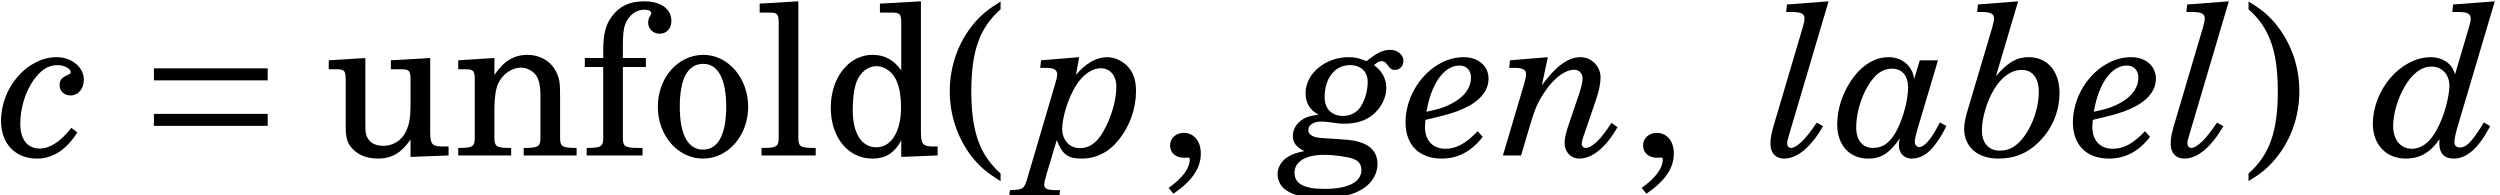<?xml version='1.0' encoding='UTF-8'?>
<!-- This file was generated by dvisvgm 3.4.3 -->
<svg version='1.1' xmlns='http://www.w3.org/2000/svg' xmlns:xlink='http://www.w3.org/1999/xlink' width='143.468pt' height='11.202pt' viewBox='57.061 56.832 143.468 11.202'>
<defs>
<use id='g9-44' xlink:href='#g5-44' transform='scale(1.011)'/>
<use id='g12-40' xlink:href='#g5-40' transform='scale(1.011)'/>
<use id='g12-41' xlink:href='#g5-41' transform='scale(1.011)'/>
<use id='g12-100' xlink:href='#g5-100' transform='scale(1.011)'/>
<use id='g12-102' xlink:href='#g5-102' transform='scale(1.011)'/>
<use id='g12-108' xlink:href='#g5-108' transform='scale(1.011)'/>
<use id='g12-110' xlink:href='#g5-110' transform='scale(1.011)'/>
<use id='g12-111' xlink:href='#g5-111' transform='scale(1.011)'/>
<use id='g12-117' xlink:href='#g5-117' transform='scale(1.011)'/>
<path id='g5-40' d='M3.312-8.737C2.6-8.298 2.22-7.989 1.816-7.514C.914-6.446 .427-5.081 .427-3.644C.427-2.291 .855-1.021 1.65 .036C2.101 .605 2.505 .962 3.312 1.46V1.021C2.125-.024 1.65-1.365 1.65-3.644S2.125-7.253 3.312-8.298V-8.737Z'/>
<path id='g5-41' d='M.641 1.46C1.353 1.021 1.733 .712 2.137 .226C3.039-.831 3.526-2.208 3.526-3.644C3.526-4.998 3.098-6.268 2.303-7.312C1.852-7.894 1.448-8.25 .641-8.737V-8.298C1.828-7.253 2.303-5.924 2.303-3.644C2.303-1.353 1.828-.024 .641 1.021V1.46Z'/>
<path id='g5-44' d='M1.033 2.172C2.089 1.448 2.588 .724 2.588-.107C2.588-.819 2.196-1.282 1.614-1.282C1.175-1.282 .843-.973 .843-.57C.843-.142 1.163 .131 1.65 .131C1.698 .131 1.816 .131 1.84 .119H1.876C1.935 .119 1.959 .154 1.959 .226C1.959 .724 1.555 1.282 .76 1.84L1.033 2.172Z'/>
<path id='g5-100' d='M4.511 .083L6.576 0V-.51H6.363C5.722-.51 5.627-.629 5.627-1.377V-8.749L3.3-8.618V-8.108H4C4.428-8.108 4.511-8.025 4.511-7.514V-4.831C4.072-5.437 3.561-5.71 2.873-5.71C1.531-5.71 .51-4.416 .51-2.707C.51-1.021 1.496 .178 2.873 .178C3.621 .178 4.131-.142 4.511-.855V.083ZM3.11-5.069C3.597-5.069 4.06-4.713 4.273-4.167C4.416-3.811 4.499-3.312 4.499-2.742C4.499-1.365 3.953-.463 3.098-.463C2.267-.463 1.757-1.246 1.757-2.564C1.757-3.264 1.828-3.799 1.982-4.202C2.184-4.725 2.623-5.069 3.11-5.069Z'/>
<path id='g5-102' d='M2.386-5.532V-6.208C2.386-6.802 2.422-7.194 2.517-7.431C2.707-7.953 3.122-8.274 3.597-8.274C3.846-8.274 4-8.203 4-8.072C4-8.037 3.989-8.013 3.929-7.918C3.858-7.799 3.822-7.669 3.822-7.538C3.822-7.182 4.107-6.909 4.475-6.909C4.867-6.909 5.14-7.206 5.14-7.633C5.14-8.321 4.547-8.749 3.585-8.749C2.766-8.749 2.172-8.464 1.745-7.87C1.389-7.372 1.27-6.861 1.27-5.9V-5.532H.226V-5.021H1.27V-1.46V-.985C1.27-.51 1.14-.427 .38-.427H.332V0H3.502V-.427H3.288C2.517-.427 2.386-.51 2.386-.985V-1.46V-5.021H3.692V-5.532H2.386Z'/>
<path id='g5-108' d='M2.422-8.749L.226-8.618V-8.108H.807C1.235-8.108 1.306-8.025 1.306-7.514V-1.46V-.985C1.306-.51 1.175-.427 .415-.427H.332V0H3.407V-.427H3.324C2.552-.427 2.422-.51 2.422-.985V-1.46V-8.749Z'/>
<path id='g5-110' d='M2.374-5.532L.321-5.401V-4.891H.748C1.187-4.891 1.258-4.808 1.258-4.297V-1.46V-.985C1.258-.51 1.128-.427 .368-.427H.321V0H3.324V-.427H3.276C2.505-.427 2.374-.51 2.374-.985V-1.46V-2.695C2.374-3.276 2.457-3.811 2.588-4.084C2.837-4.618 3.371-4.986 3.882-4.986C4.19-4.986 4.547-4.808 4.725-4.57C4.903-4.321 4.986-3.953 4.986-3.383V-1.46V-.985C4.986-.51 4.855-.427 4.084-.427H4.036V0H7.039V-.427H6.992C6.232-.427 6.102-.51 6.102-.985V-1.46V-3.324C6.102-4.179 6.066-4.392 5.852-4.796C5.556-5.366 4.95-5.71 4.25-5.71C3.49-5.71 2.896-5.354 2.374-4.57V-5.532Z'/>
<path id='g5-111' d='M2.991-5.71C1.543-5.71 .404-4.416 .404-2.754C.404-1.128 1.543 .178 2.968 .178S5.532-1.128 5.532-2.766C5.532-4.392 4.392-5.71 2.991-5.71ZM2.991-5.199C3.822-5.199 4.285-4.333 4.285-2.766C4.285-1.187 3.822-.332 2.968-.332S1.65-1.187 1.65-2.754C1.65-4.368 2.101-5.199 2.991-5.199Z'/>
<path id='g5-117' d='M4.891 .083L7.051 0V-.51H6.754C6.102-.51 6.007-.617 6.007-1.377V-5.532L3.775-5.401V-4.891H4.38C4.82-4.891 4.891-4.808 4.891-4.297V-2.837C4.891-2.16 4.82-1.769 4.641-1.377C4.392-.855 3.917-.546 3.336-.546C2.968-.546 2.659-.677 2.505-.914C2.35-1.14 2.327-1.258 2.327-1.911V-5.532L.249-5.401V-4.891H.7C1.14-4.891 1.211-4.808 1.211-4.297V-1.733C1.211-1.128 1.258-.855 1.436-.582C1.757-.095 2.327 .178 3.039 .178C3.822 .178 4.368-.142 4.891-.902V.083Z'/>
<path id='g3-198' d='M7.538-1.698V-2.386H1.009V-1.698H7.538ZM7.538-4.309V-4.998H1.009V-4.309H7.538Z'/>
<use id='g10-99' xlink:href='#g1-99' transform='scale(1)'/>
<use id='g10-100' xlink:href='#g1-100' transform='scale(1)'/>
<use id='g10-112' xlink:href='#g1-112' transform='scale(1)'/>
<path id='g1-97' d='M4.752-5.46L4.428-4.38C4.344-5.124 3.744-5.64 2.964-5.64C2.232-5.64 1.548-5.256 .984-4.536C.372-3.744 .012-2.736 .012-1.776C.012-.6 .72 .18 1.788 .18C2.532 .18 3.012-.12 3.612-.984C3.564-.804 3.552-.72 3.552-.6C3.552-.132 3.852 .18 4.284 .18C4.812 .18 5.268-.108 5.688-.696C5.928-1.032 6.132-1.368 6.276-1.692L5.904-1.896C5.448-.984 5.028-.48 4.716-.48C4.584-.48 4.464-.612 4.464-.78C4.464-.9 4.512-1.128 4.596-1.428L5.796-5.46H4.752ZM3.168-4.98C3.732-4.98 4.08-4.572 4.08-3.912C4.08-3.228 3.84-2.268 3.468-1.512C3.096-.768 2.664-.432 2.064-.432S1.104-.876 1.104-1.608C1.104-2.664 1.572-3.912 2.208-4.56C2.472-4.836 2.808-4.98 3.168-4.98Z'/>
<path id='g1-98' d='M3.48-8.844L1.176-8.664L1.128-8.232H1.416C1.908-8.232 2.1-8.124 2.1-7.848C2.1-7.752 2.064-7.596 1.992-7.332L.552-2.484C.444-2.112 .384-1.776 .384-1.536C.384-.492 1.152 .18 2.34 .18C3.276 .18 3.984-.108 4.644-.744C5.424-1.5 5.856-2.508 5.856-3.6C5.856-4.836 5.16-5.64 4.092-5.64C3.396-5.64 2.88-5.34 2.208-4.548L3.48-8.844ZM3.696-4.908C4.308-4.908 4.668-4.44 4.668-3.66C4.668-2.892 4.428-2.064 4.02-1.38C3.564-.624 3.06-.276 2.436-.276C1.788-.276 1.404-.708 1.404-1.44S1.692-3.12 2.112-3.816C2.568-4.536 3.096-4.908 3.696-4.908Z'/>
<path id='g1-99' d='M4.092-1.584C3.492-.804 2.856-.396 2.28-.396C1.572-.396 1.164-.924 1.164-1.824C1.164-2.676 1.44-3.624 1.908-4.296C2.328-4.896 2.76-5.184 3.288-5.184C3.672-5.184 4.056-4.992 4.056-4.788C4.056-4.716 3.996-4.656 3.864-4.608C3.54-4.464 3.42-4.32 3.42-4.032C3.42-3.684 3.684-3.444 4.056-3.444C4.488-3.444 4.812-3.828 4.812-4.344C4.812-5.064 4.116-5.64 3.252-5.64C1.572-5.64 .06-3.912 .06-1.992C.06-.672 .876 .18 2.124 .18C3.024 .18 3.804-.324 4.44-1.32L4.092-1.584Z'/>
<path id='g1-100' d='M6.408-1.896C5.712-.768 5.412-.456 5.016-.456C4.824-.456 4.716-.576 4.716-.78C4.716-.948 4.776-1.224 4.896-1.644L7.032-8.844L4.644-8.664L4.596-8.232H4.968C5.46-8.232 5.652-8.124 5.652-7.86C5.652-7.74 5.616-7.572 5.544-7.332L4.752-4.656C4.656-4.944 4.584-5.064 4.452-5.208C4.2-5.472 3.792-5.64 3.372-5.64C1.644-5.64 .036-3.792 .036-1.8C.036-.624 .804 .18 1.92 .18C2.736 .18 3.336-.168 3.864-.936C3.852-.84 3.852-.72 3.852-.672C3.852-.12 4.14 .18 4.668 .18C5.424 .18 6.096-.408 6.768-1.68L6.408-1.896ZM3.408-5.1C3.996-5.1 4.428-4.644 4.428-4.008S4.128-2.28 3.744-1.548C3.348-.78 2.844-.384 2.268-.384C1.632-.384 1.2-.9 1.2-1.68C1.2-2.364 1.452-3.24 1.836-3.912C2.292-4.704 2.82-5.1 3.408-5.1Z'/>
<path id='g1-101' d='M4.068-1.392C3.36-.66 2.832-.384 2.208-.384C1.488-.384 1.044-.864 1.044-1.632C1.044-1.716 1.056-1.884 1.068-2.04C2.472-2.376 2.712-2.448 3.252-2.688C4.176-3.096 4.692-3.708 4.692-4.404C4.692-5.136 4.104-5.64 3.264-5.64C1.512-5.64-.072-3.852-.072-1.896C-.072-.6 .708 .18 2.004 .18C2.928 .18 3.708-.228 4.356-1.068L4.068-1.392ZM1.128-2.508C1.404-4.128 2.136-5.16 3.024-5.16C3.42-5.16 3.684-4.884 3.684-4.476C3.684-3.816 3.216-3.252 2.352-2.868C2.004-2.712 1.8-2.652 1.128-2.508Z'/>
<path id='g1-103' d='M4.584-5.184C4.776-5.352 4.884-5.412 5.028-5.412C5.148-5.412 5.244-5.352 5.34-5.22C5.532-4.956 5.604-4.908 5.796-4.908C6.06-4.908 6.276-5.136 6.276-5.436C6.276-5.772 5.94-6.06 5.52-6.06S4.776-5.904 4.152-5.412C3.768-5.58 3.504-5.64 3.12-5.64C1.8-5.64 .66-4.692 .66-3.588C.66-3.012 .888-2.616 1.404-2.34C.852-2.268 .6-2.184 .324-1.944C.084-1.752-.072-1.428-.072-1.14C-.072-.732 .12-.48 .588-.252C.084-.144-.108-.072-.36 .084C-.72 .3-.948 .684-.948 1.08C-.948 1.416-.78 1.752-.516 1.956C-.036 2.292 .516 2.424 1.512 2.424C2.7 2.424 3.384 2.28 3.972 1.896C4.488 1.56 4.788 1.044 4.788 .48C4.788 .012 4.56-.384 4.164-.6C3.78-.804 3.396-.888 2.58-.936C1.524-.996 1.428-1.008 1.26-1.044C.972-1.116 .816-1.26 .816-1.464C.816-1.74 1.116-1.944 1.536-1.944C1.692-1.944 1.86-1.932 2.028-1.908C2.52-1.836 2.592-1.824 2.892-1.824C3.564-1.824 4.092-1.992 4.512-2.328C4.98-2.7 5.292-3.312 5.292-3.852C5.292-4.404 5.052-4.848 4.584-5.184ZM3.204-5.184C3.828-5.184 4.224-4.812 4.224-4.224C4.224-3.66 4.032-3.048 3.732-2.676C3.516-2.424 3.18-2.268 2.808-2.268C2.16-2.268 1.752-2.676 1.752-3.348C1.752-4.428 2.34-5.184 3.204-5.184ZM1.74-.036C2.28-.036 3.144 .084 3.42 .204C3.72 .324 3.864 .528 3.864 .828C3.864 1.536 3.096 1.92 1.728 1.92C.576 1.92 .024 1.62 .024 .996C.024 .348 .66-.036 1.74-.036Z'/>
<path id='g1-108' d='M3.528-8.844L1.14-8.664L1.092-8.232H1.464C1.956-8.232 2.148-8.124 2.148-7.86C2.148-7.74 2.112-7.572 2.04-7.332L.516-2.184C.228-1.224 .192-1.032 .192-.66C.192-.144 .492 .18 .972 .18C1.728 .18 2.496-.456 3.216-1.68L2.844-1.884C2.244-.96 1.704-.432 1.368-.432C1.236-.432 1.152-.54 1.152-.684C1.152-.816 1.152-.828 1.308-1.344L3.528-8.844Z'/>
<path id='g1-110' d='M2.748-5.64L.576-5.46L.528-5.028H.816C1.308-5.028 1.5-4.92 1.5-4.656C1.5-4.548 1.464-4.392 1.392-4.128L.168 0H1.212L1.704-1.668C2.016-2.712 2.16-3.048 2.592-3.684C3.108-4.452 3.744-4.92 4.26-4.92C4.536-4.92 4.74-4.704 4.74-4.428C4.74-4.224 4.68-3.96 4.56-3.588L3.924-1.716C3.768-1.248 3.708-.972 3.708-.708C3.708-.204 4.068 .18 4.548 .18C5.304 .18 6.072-.456 6.744-1.62L6.396-1.872C5.796-.924 5.28-.432 4.908-.432C4.788-.432 4.692-.528 4.692-.66S4.728-.936 4.92-1.464L5.484-3.12C5.676-3.66 5.772-4.128 5.772-4.476C5.772-5.112 5.256-5.64 4.62-5.64C3.912-5.64 3.204-5.124 2.4-4.02L2.748-5.64Z'/>
<path id='g1-112' d='M2.808-5.64L.624-5.46L.576-5.028H.864C1.356-5.028 1.548-4.92 1.548-4.656C1.548-4.536 1.512-4.356 1.44-4.128L-.096 1.08C-.336 1.944-.348 1.956-1.164 1.992L-1.212 2.424H1.668L1.716 1.992H1.572C.996 1.992 .804 1.92 .804 1.68C.804 1.584 .852 1.38 .936 1.08L1.524-.876C1.848-.048 2.16 .18 2.952 .18C3.792 .18 4.536-.192 5.112-.936C5.724-1.704 6.072-2.7 6.072-3.684C6.072-4.272 5.952-4.668 5.676-5.016C5.364-5.4 4.884-5.64 4.416-5.64C3.804-5.64 3.168-5.28 2.628-4.62L2.808-5.64ZM4.044-5.004C4.584-5.004 4.944-4.584 4.944-3.948C4.944-3.288 4.74-2.472 4.38-1.728C3.96-.828 3.48-.42 2.844-.42C2.256-.42 1.836-.888 1.836-1.524C1.836-2.22 2.208-3.372 2.664-4.068C3.06-4.668 3.564-5.004 4.044-5.004Z'/>
</defs>
<g id='page1'>
<use x='57.061' y='65.753' xlink:href='#g10-99'/>
<use x='64.885' y='65.753' xlink:href='#g3-198'/>
<use x='75.675' y='65.753' xlink:href='#g12-117'/>
<use x='83.034' y='65.753' xlink:href='#g12-110'/>
<use x='90.393' y='65.753' xlink:href='#g12-102'/>
<use x='94.404' y='65.753' xlink:href='#g12-111'/>
<use x='100.427' y='65.753' xlink:href='#g12-108'/>
<use x='104.221' y='65.753' xlink:href='#g12-100'/>
<use x='111.134' y='65.753' xlink:href='#g12-40'/>
<use x='116.181' y='65.753' xlink:href='#g10-112'/>
<use x='123.356' y='65.753' xlink:href='#g9-44'/>
<use x='131.325' y='65.753' xlink:href='#g1-103'/>
<use x='137.793' y='65.753' xlink:href='#g1-101'/>
<use x='143.141' y='65.753' xlink:href='#g1-110'/>
<use x='150.501' y='65.753' xlink:href='#g9-44'/>
<use x='158.47' y='65.753' xlink:href='#g1-108'/>
<use x='162.48' y='65.753' xlink:href='#g1-97'/>
<use x='169.394' y='65.753' xlink:href='#g1-98'/>
<use x='176.091' y='65.753' xlink:href='#g1-101'/>
<use x='181.439' y='65.753' xlink:href='#g1-108'/>
<use x='185.45' y='65.753' xlink:href='#g12-41'/>
<use x='193.197' y='65.753' xlink:href='#g10-100'/>
</g>
</svg>